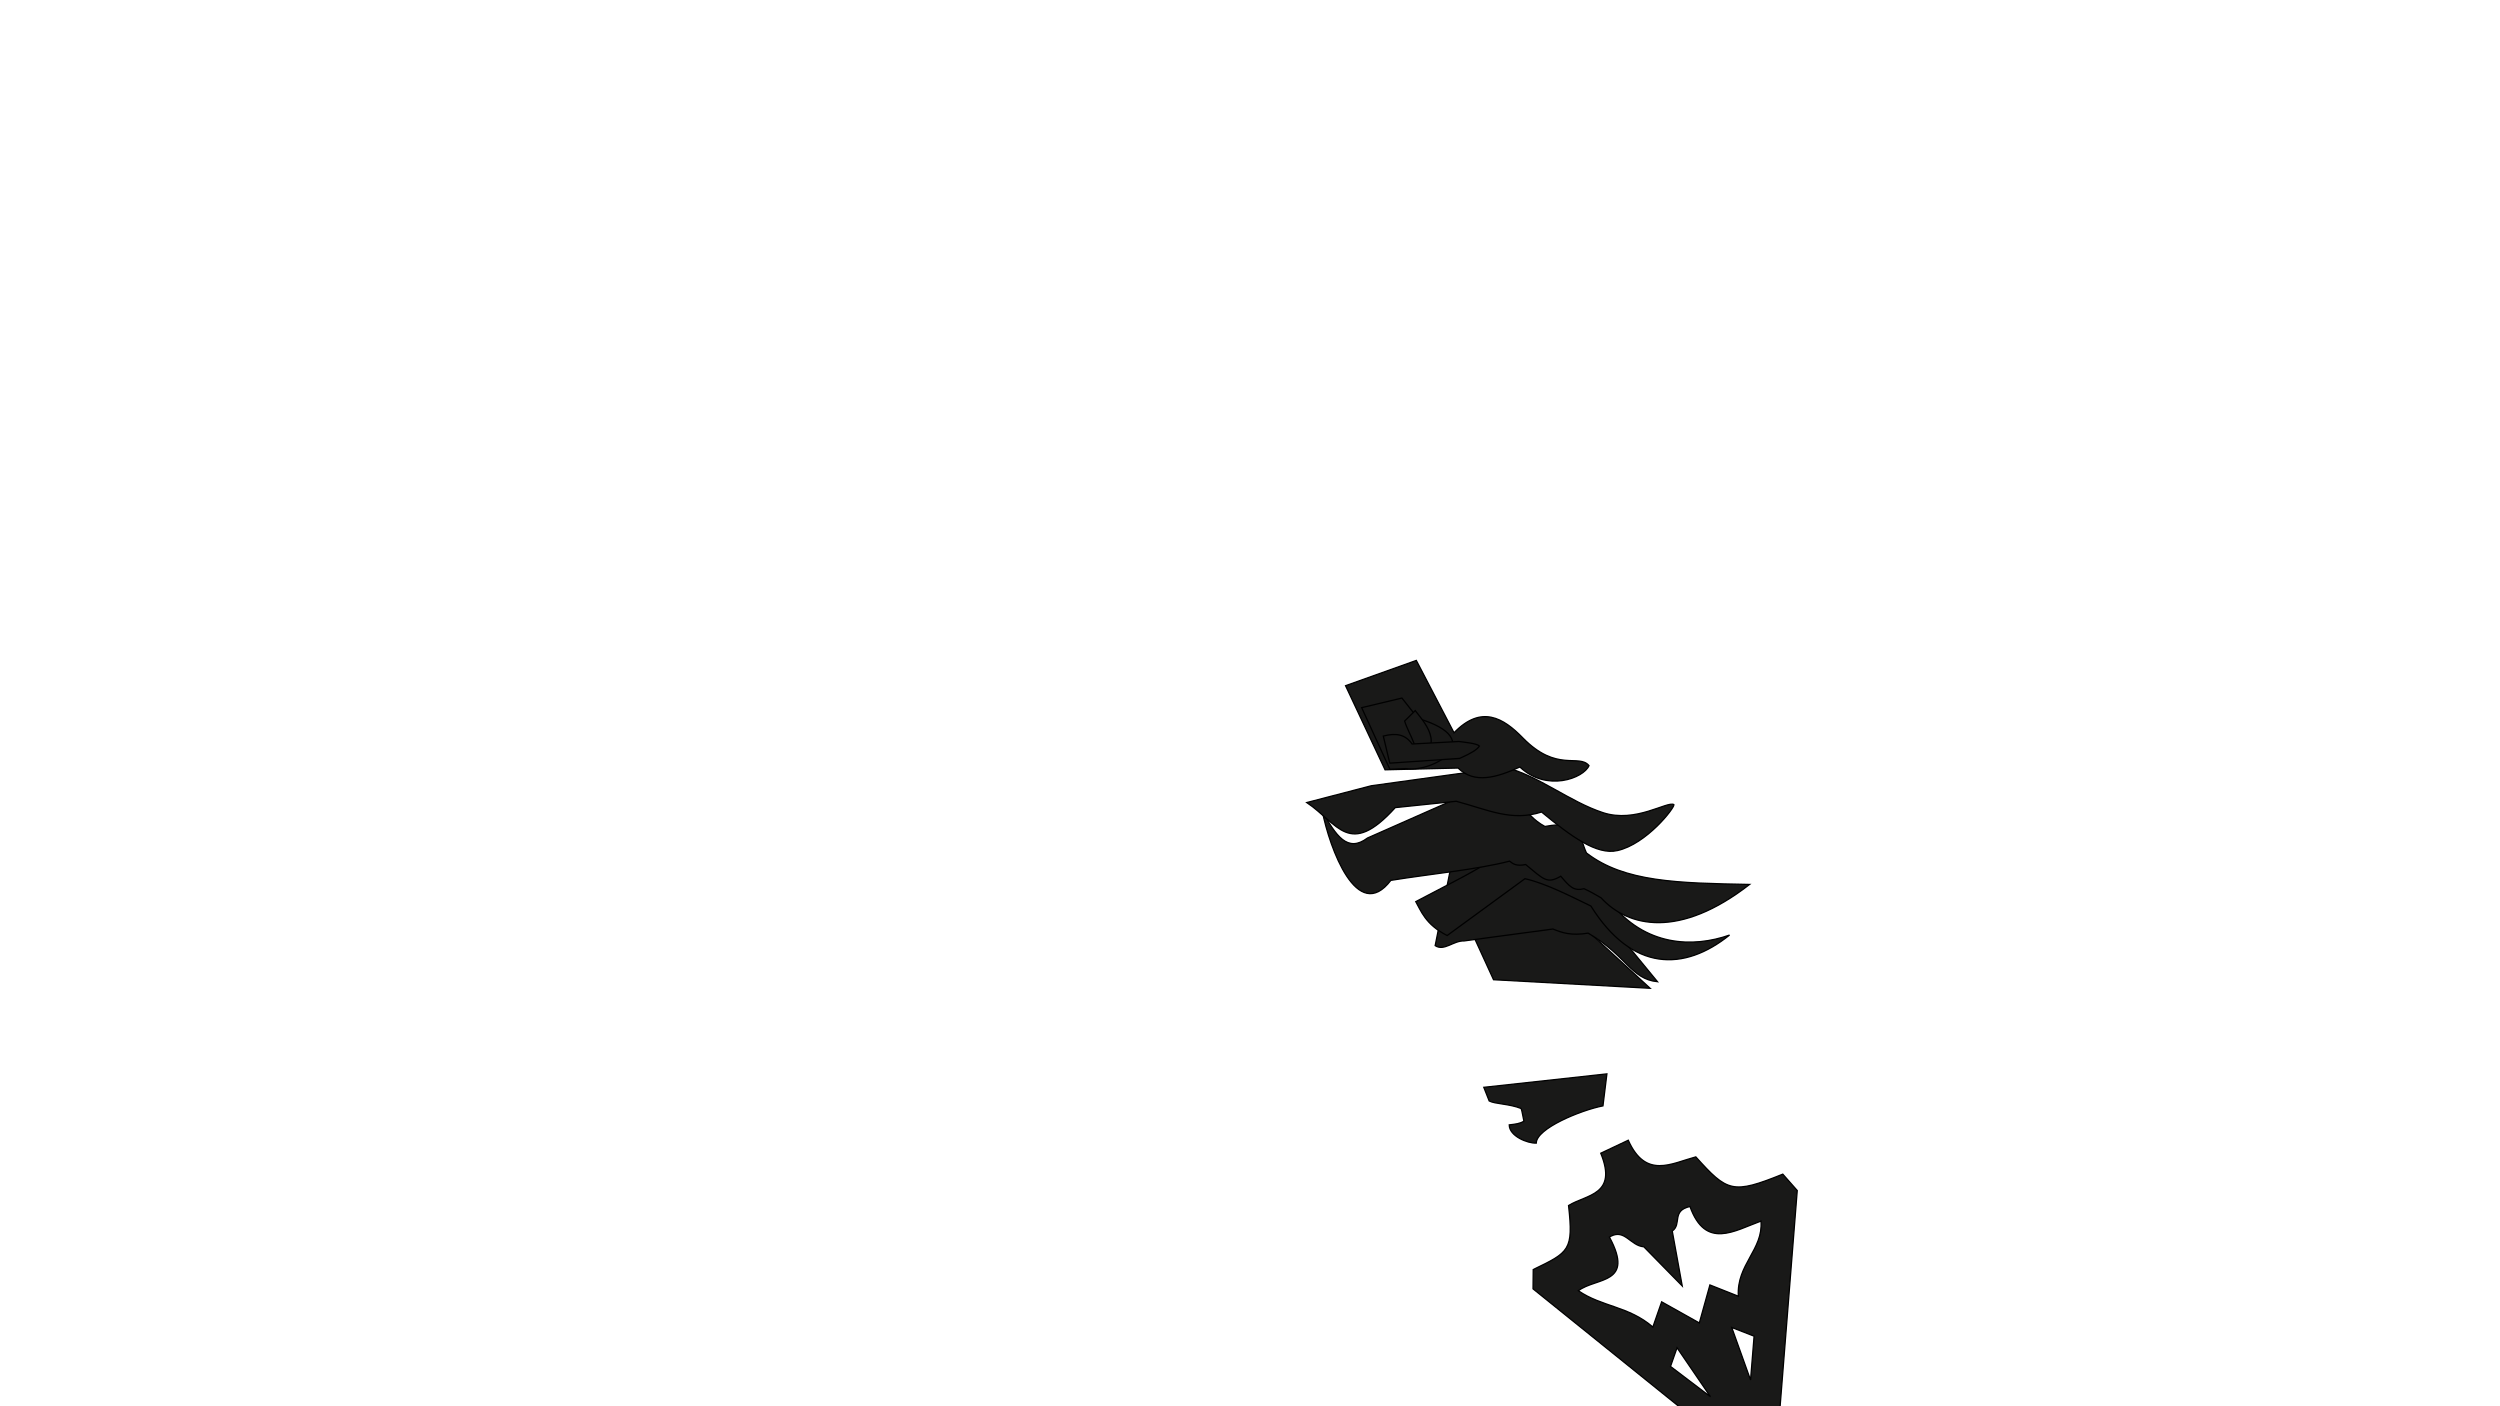 <?xml version="1.0" encoding="UTF-8" standalone="no"?>
<!-- Created with Inkscape (http://www.inkscape.org/) -->

<svg
   xmlns:dc="http://purl.org/dc/elements/1.1/"
   xmlns:cc="http://creativecommons.org/ns#"
   xmlns:rdf="http://www.w3.org/1999/02/22-rdf-syntax-ns#"
   xmlns:svg="http://www.w3.org/2000/svg"
   xmlns="http://www.w3.org/2000/svg"
   version="1.1"
   width="1920"
   height="1080"
   id="svg2">
  <defs
     id="defs4" />
  <g
     id="layer7"
     style="display:inline">
    <g
       id="g4274"
       style="display:inline">
      <path
         d="m 1229.39,885.681 c 13.103,32.197 -10.974,31.645 -24.743,40.164 3.846,34.502 0.527,35.776 -27.123,49.171 l -0.148,14.816 185.07,149.209 17.832,-224.711 -11.097,-12.577 c -38.659,15.619 -42.533,13.695 -66.797,-13.27 -18.707,5.002 -38.489,17.223 -51.881,-12.787 z m 7.709,63.76 c 10.808,-5.633 15.044,7.233 25.383,8.118 l 29.463,30.038 -7.657,-42.167 c 7.526,-5.197 -0.748,-15.61 13.599,-18.849 11.984,33.349 34.121,18.629 54.55,11.212 1.848,21.916 -18.931,33.386 -17.373,57.711 l -21.854,-8.669 -8.119,29.185 -28.941,-16.207 -6.746,19.347 c -18.592,-16.071 -39.126,-15.446 -57.242,-27.876 13.77,-10.402 43.559,-4.749 23.854,-41.218 0.363,-0.221 0.736,-0.443 1.085,-0.625 z m 50.866,85.639 25.716,37.674 -30.731,-23.318 z m 42.013,-15.58 17.166,6.668 -2.719,33.678 z"
         id="path4276"
         style="fill:#191918;fill-opacity:1;stroke:#000000;stroke-width:1px;stroke-linecap:butt;stroke-linejoin:miter;stroke-opacity:1" />
      <path
         d="m 1203.569,700.468 63.692,58.531 -120.23,-6.58 -16.693,-36.4 z"
         id="path4296"
         style="fill:#191918;fill-opacity:1;stroke:#000000;stroke-width:1px;stroke-linecap:butt;stroke-linejoin:miter;stroke-opacity:1;display:inline" />
      <path
         d="m 1272.968,753.982 c -20.524,-2.097 -23.709,-20.078 -53.27,-37.329 -12.988,2.113 -19.949,-0.244 -27.044,-3.168 l -68.208,9.15 c -8.278,-0.302 -15.295,8.153 -22.24,3.611 l 14.94,-74.826 c 24.039,-17.104 40.146,-0.711 67.648,18.495 l 43.525,29.734 z"
         id="path4292"
         style="fill:#191918;fill-opacity:1;stroke:#000000;stroke-width:1px;stroke-linecap:butt;stroke-linejoin:miter;stroke-opacity:1" />
      <path
         d="m 1328.31,718.113 c -27.739,9.803 -64.965,9.153 -91.996,-25.724 l -63.906,-47.086 c -51.201,29.461 -29.088,17.911 -85.091,47.147 3.788,6.566 7.324,17.599 24.11,26.035 l 59.729,-43.651 c 16.624,3.77 36.164,14.092 50.649,21.007 31.797,50.787 71.759,50.228 106.504,22.272 z"
         id="path4290"
         style="fill:#191918;fill-opacity:1;stroke:#000000;stroke-width:1px;stroke-linecap:butt;stroke-linejoin:miter;stroke-opacity:1" />
      <path
         d="m 1218.384,655.066 c -5.962,-13.002 -3.442,-25.731 -31.879,-20.336 -17.225,-9.222 -20.674,-25.745 -34.873,-35.974 l -101.375,44.819 c -15.43,11.667 -24.325,-1.854 -34.741,-20.593 5.6,28.313 26.875,86.94 52.639,53.135 30.406,-4.918 65.735,-8.195 91.218,-14.754 2.564,2.083 5.217,4.097 12.345,2.595 14.058,11.616 16.432,15.08 26.955,8.981 6.748,7.964 9.939,11.607 17.881,9.591 5.243,2.396 8.04,4.126 13.065,7.009 20.903,22.805 60.361,31.423 114.061,-10.283 -54.991,-1.076 -96.166,-1.703 -125.296,-24.19 z"
         id="path4288"
         style="fill:#191918;fill-opacity:1;stroke:#000000;stroke-width:1px;stroke-linecap:butt;stroke-linejoin:miter;stroke-opacity:1" />
      <path
         d="m 1242.037,653.279 c -15.654,3.476 -35.066,-10.575 -58.097,-29.649 -23.06,7.392 -40.464,-1.484 -65.531,-8.253 l -46.836,4.867 c -35.413,39.043 -43.887,12.284 -67.963,-3.888 l 49.572,-12.902 102.687,-14.207 c 25.855,6.506 49.435,26.428 75.322,34.909 25.024,8.199 49.242,-9.093 54.404,-6.222 0.517,2.455 -21.026,30.34 -43.559,35.344 z"
         id="path4286"
         style="fill:#191918;fill-opacity:1;stroke:#000000;stroke-width:1px;stroke-linecap:butt;stroke-linejoin:miter;stroke-opacity:1" />
      <path
         d="m 1116.692,562.767 c 20.928,-21.681 37.964,-11.328 52.77,3.874 26.17,26.87 43.109,11.983 50.893,21.376 -4.159,9.629 -32.441,20.516 -53.09,1.039 -17.911,8.183 -34.971,13.143 -47.464,0.802 l -56.064,1.349 -30.347,-64.592 54.333,-19.403 z"
         id="path4278"
         style="fill:#191918;fill-opacity:1;stroke:#000000;stroke-width:1px;stroke-linecap:butt;stroke-linejoin:miter;stroke-opacity:1" />
      <path
         d="m 1089.048,551.79 c 54.166,16.016 12.489,41.75 -9.331,38.492 l -12.28,0.549 -21.688,-47.351 30.921,-7.376 z"
         id="path4284"
         style="fill:#191918;fill-opacity:1;stroke:#000000;stroke-width:1px;stroke-linecap:butt;stroke-linejoin:miter;stroke-opacity:1" />
      <path
         d="m 1086.901,545.748 c 5.163,6.976 25.745,27.705 -1.675,38.934 6.896,-7.362 -3.128,-19.999 -6.477,-30.904 z"
         id="path4282"
         style="fill:#191918;fill-opacity:1;stroke:#000000;stroke-width:1px;stroke-linecap:butt;stroke-linejoin:miter;stroke-opacity:1" />
      <path
         d="m 1062.369,565.3 c 9.713,-2.517 16.815,-1.413 22.135,6.088 l 35.967,-1.914 c 4.168,0.576 13.865,1.46 15.721,3.475 -1.527,2.602 -6.134,5.489 -15.139,9.489 l -53.699,3.664 z"
         id="path4280"
         style="fill:#191918;fill-opacity:1;stroke:#000000;stroke-width:1px;stroke-linecap:butt;stroke-linejoin:miter;stroke-opacity:1" />
      <path
         d="m 1231.077,849.301 c -17.063,3.364 -51.163,17.33 -51.23,28.615 -6.617,0.268 -20.688,-5.305 -20.77,-14.01 4.936,-0.564 8.354,-0.965 11.284,-2.857 -0.781,-3.338 -1.338,-7.678 -2.119,-9.724 -9.152,-3.664 -19.983,-3.371 -24.541,-5.785 l -4.14,-10.476 94.54,-10.329 z"
         id="path4294"
         style="fill:#191918;fill-opacity:1;stroke:#000000;stroke-width:1px;stroke-linecap:butt;stroke-linejoin:miter;stroke-opacity:1;display:inline" />
    </g>
  </g>
</svg>
